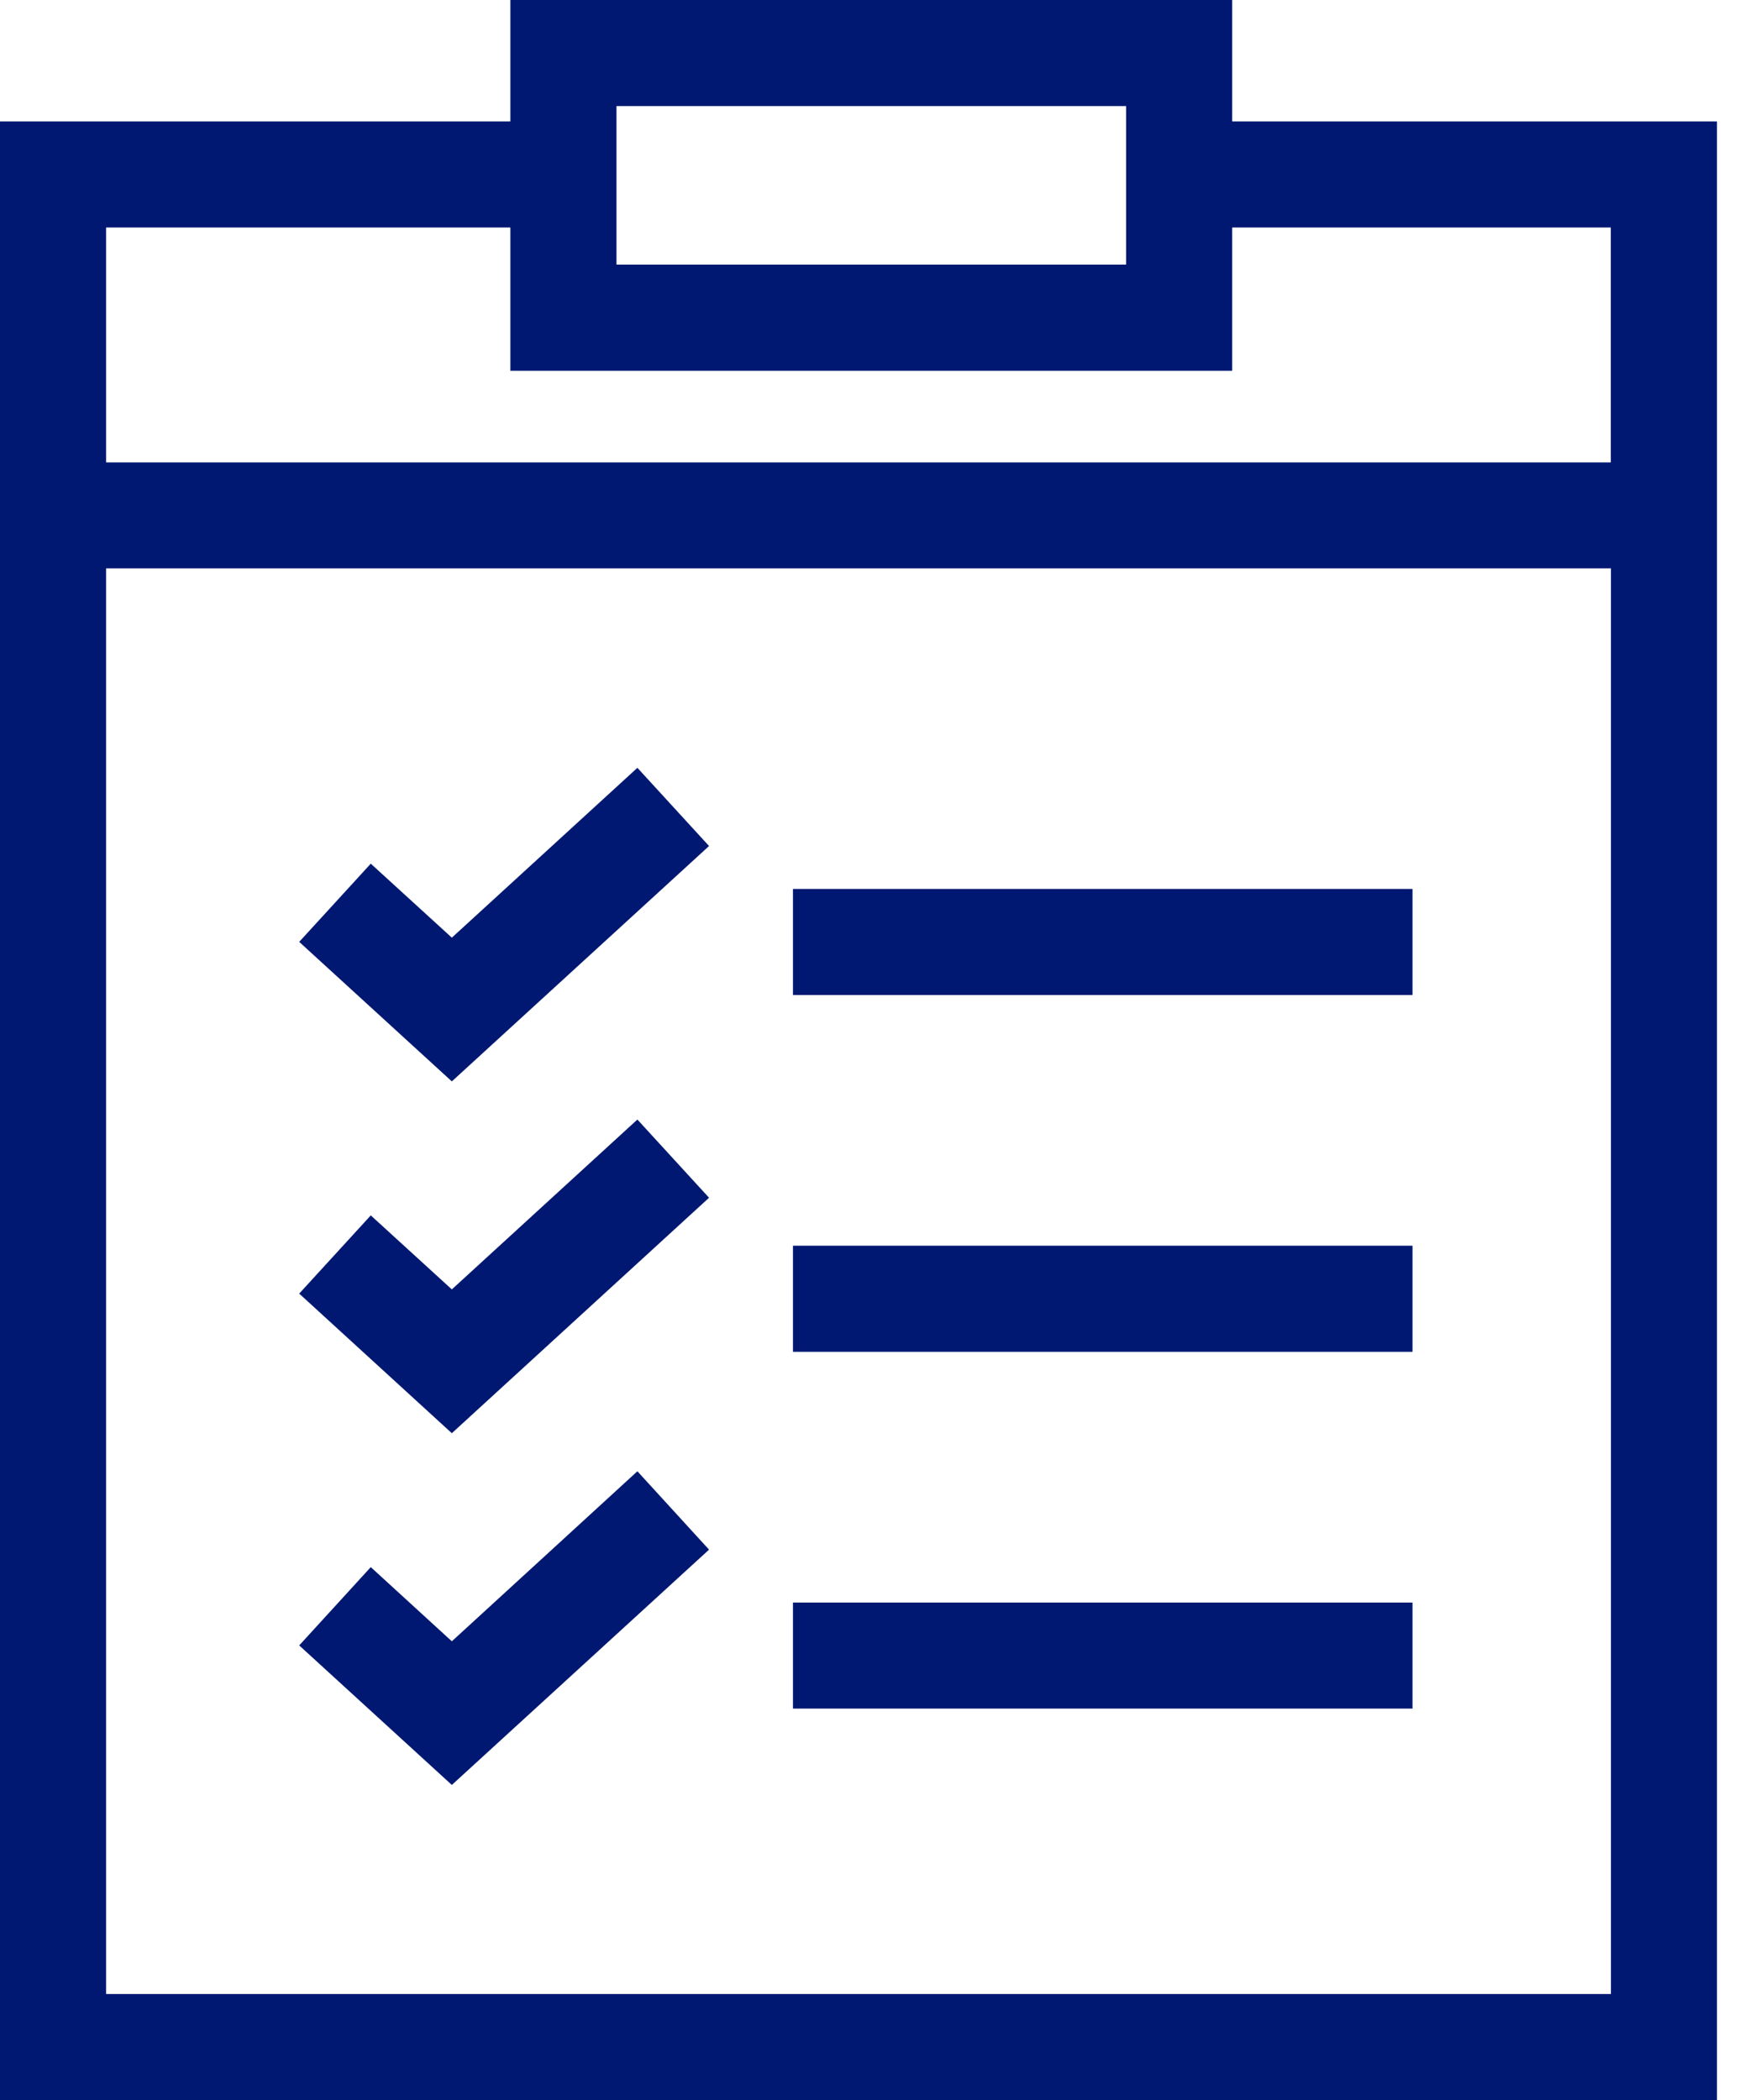 <svg width="21" height="25" viewBox="0 0 21 25" fill="none" xmlns="http://www.w3.org/2000/svg">
<g clip-path="url(#clip0_689_3231)">
<path d="M14.669 1.446V0H6.076V1.446H0V25H20.44V1.446H14.67H14.669ZM7.339 1.263H13.406V3.15H7.339V1.263ZM6.076 2.708V4.414H14.669V2.708H19.176V5.505H1.263V2.708H6.076ZM1.263 23.737V6.766H19.178V23.737H1.263Z" fill="#001871"/>
<path d="M16.815 10.582H9.44V11.845H16.815V10.582Z" fill="#001871"/>
<path d="M16.815 14.829H9.44V16.092H16.815V14.829Z" fill="#001871"/>
<path d="M16.815 19.077H9.44V20.339H16.815V19.077Z" fill="#001871"/>
<path d="M5.379 11.162L4.414 10.281L3.562 11.212L5.379 12.873L8.441 10.071L7.588 9.14L5.379 11.162Z" fill="#001871"/>
<path d="M5.379 15.349L4.414 14.468L3.562 15.399L5.379 17.061L8.441 14.258L7.588 13.327L5.379 15.349Z" fill="#001871"/>
<path d="M5.379 19.538L4.414 18.655L3.562 19.587L5.379 21.248L8.441 18.447L7.588 17.514L5.379 19.538Z" fill="#001871"/>
</g>
<defs>
<clipPath id="clip0_689_3231">
<rect width="20.44" height="25" fill="white"/>
</clipPath>
</defs>
</svg>
